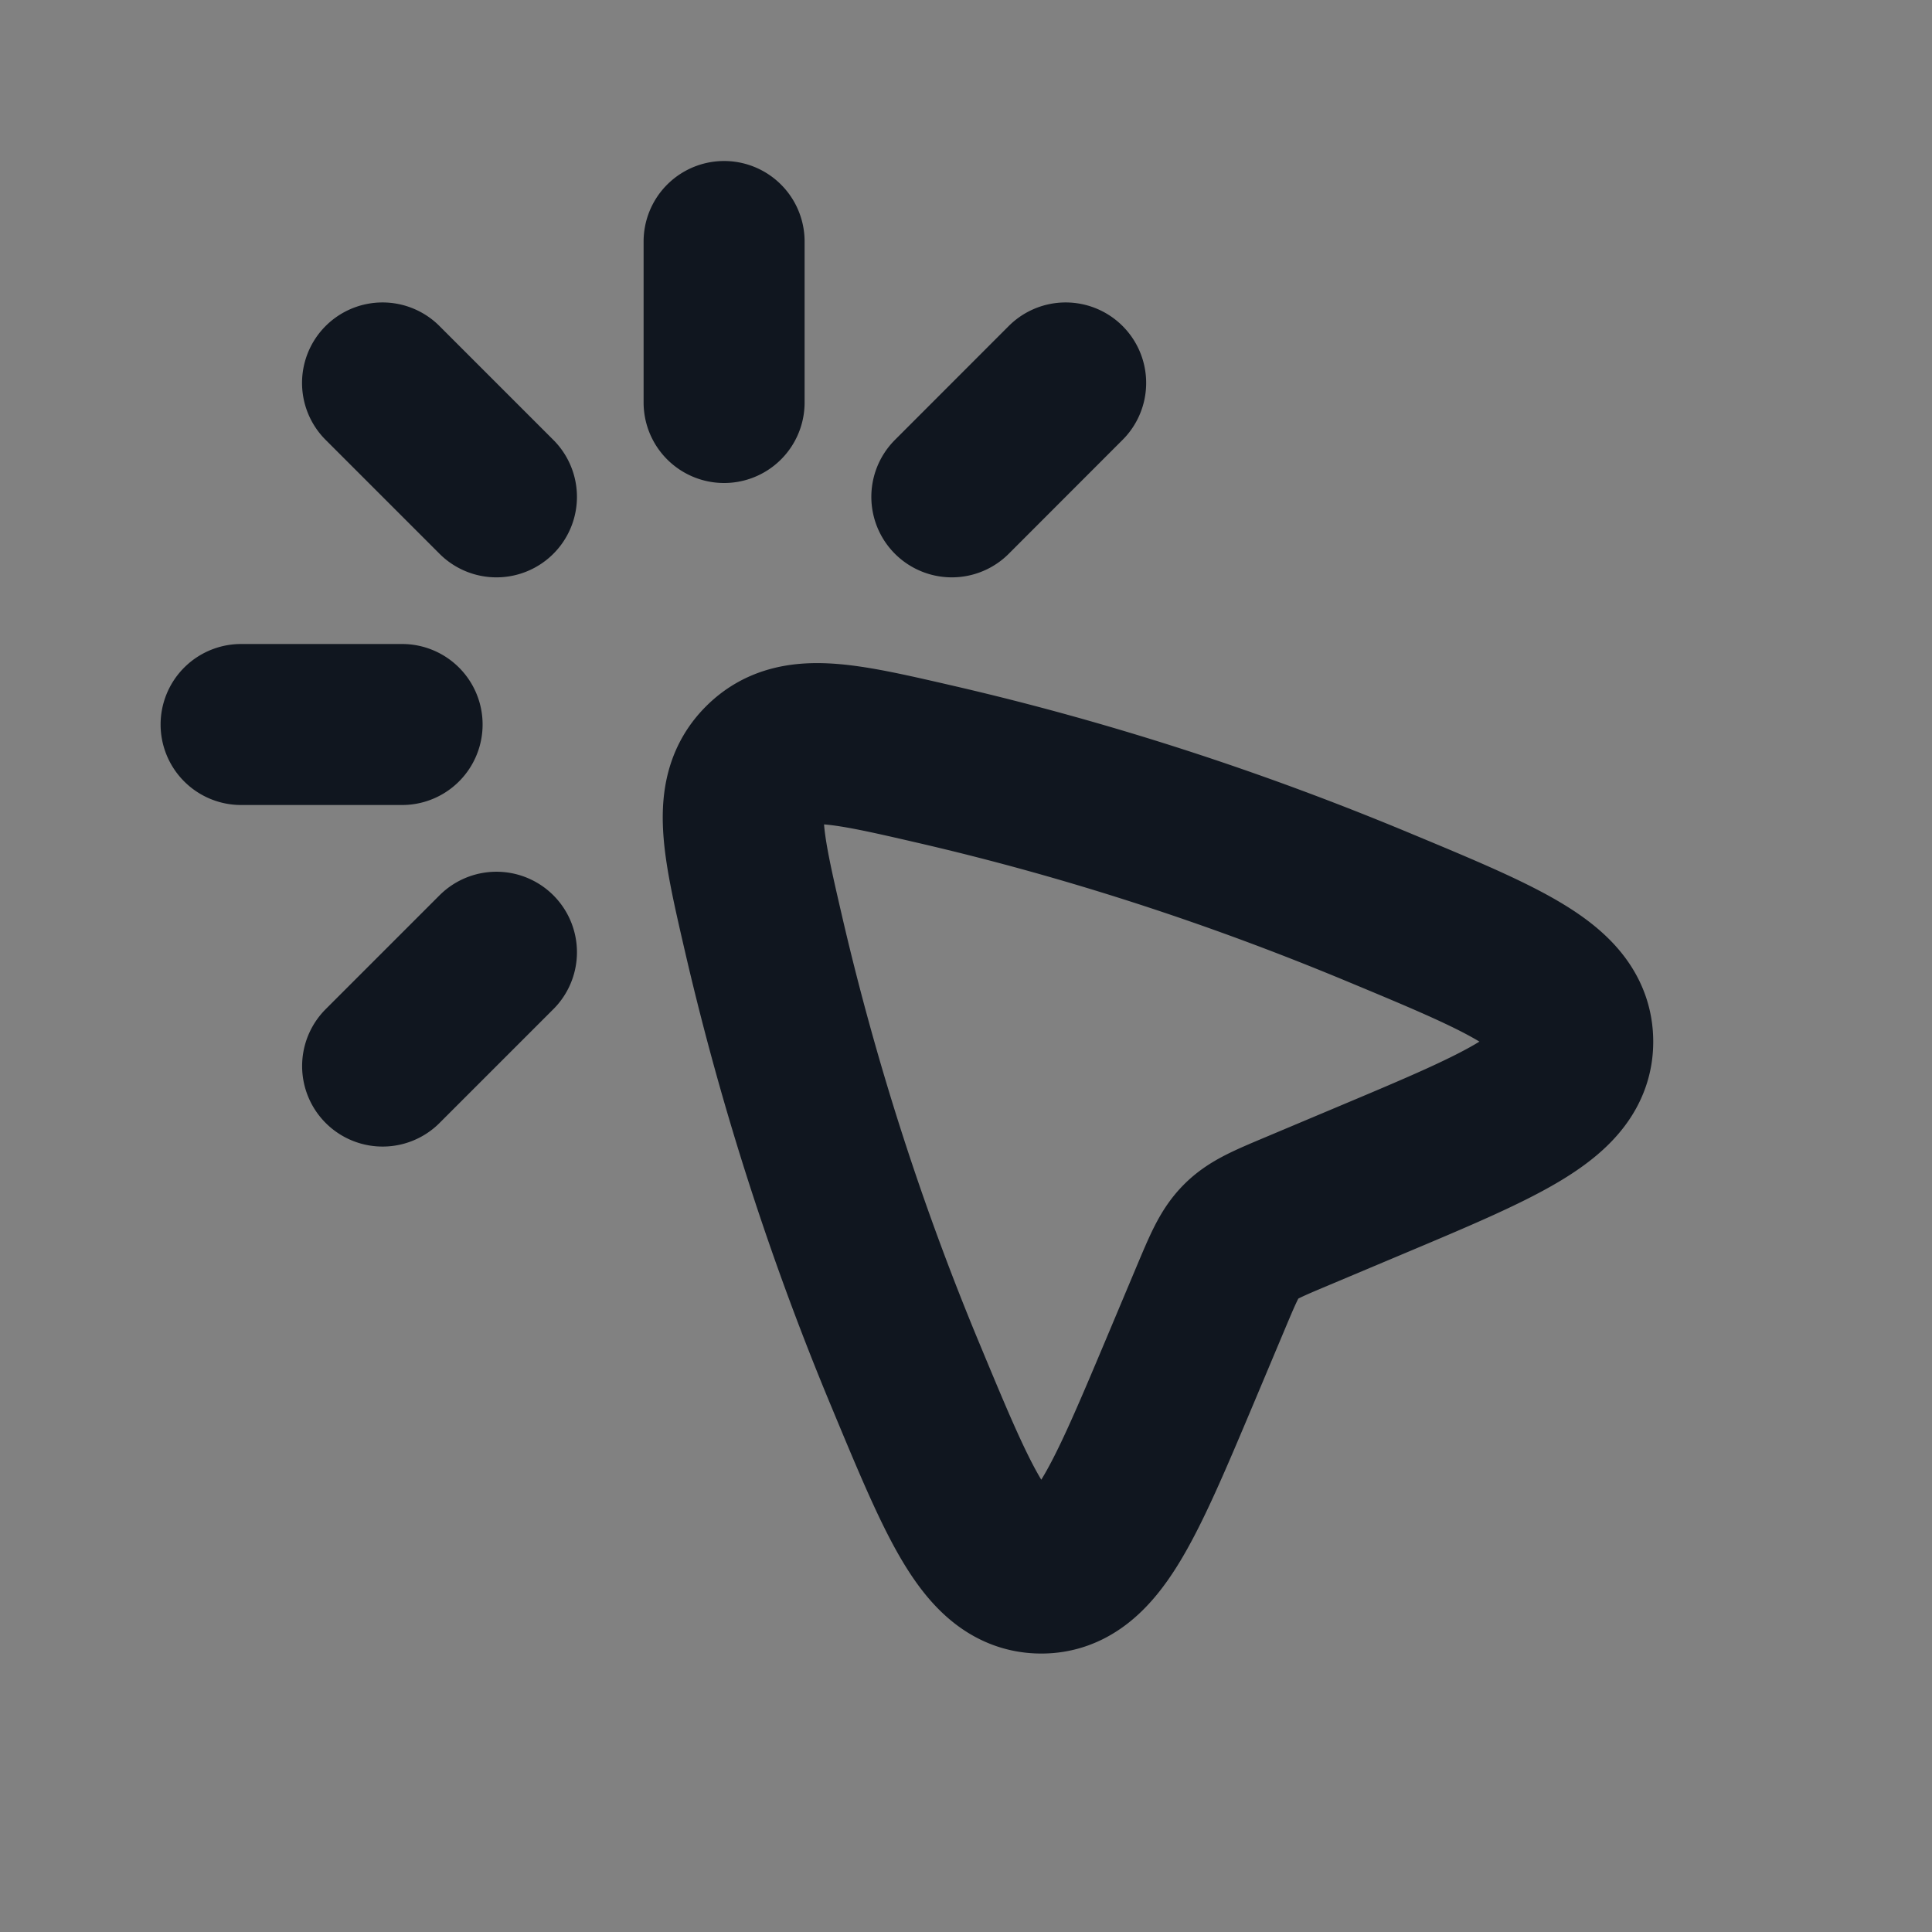 <svg xmlns="http://www.w3.org/2000/svg" width="24" height="24" fill="none"><rect width="100%" height="100%" fill="#808080" stroke="none"/><path fill="#fff" fill-opacity=".01" d="M24 0v24H0V0z"/><path stroke="#10161F" stroke-linecap="round" stroke-linejoin="round" stroke-width="2" d="M6.167 6.172 4.752 4.757m7.072 1.415 1.414-1.415M8.995 5V3m-4 6h-2m1.758 4.243 1.414-1.414m10.854 2.835-.91.383c-.371.156-.557.234-.695.373-.139.139-.217.324-.373.695l-.382.909c-.707 1.679-1.06 2.518-1.726 2.517-.665-.001-1.002-.81-1.675-2.429a34.465 34.465 0 0 1-1.766-5.472c-.273-1.178-.409-1.766-.017-2.158.392-.393.981-.256 2.159.016 1.875.434 3.7 1.028 5.473 1.766 1.618.673 2.427 1.01 2.428 1.675.002.666-.837 1.019-2.516 1.725"/></svg>